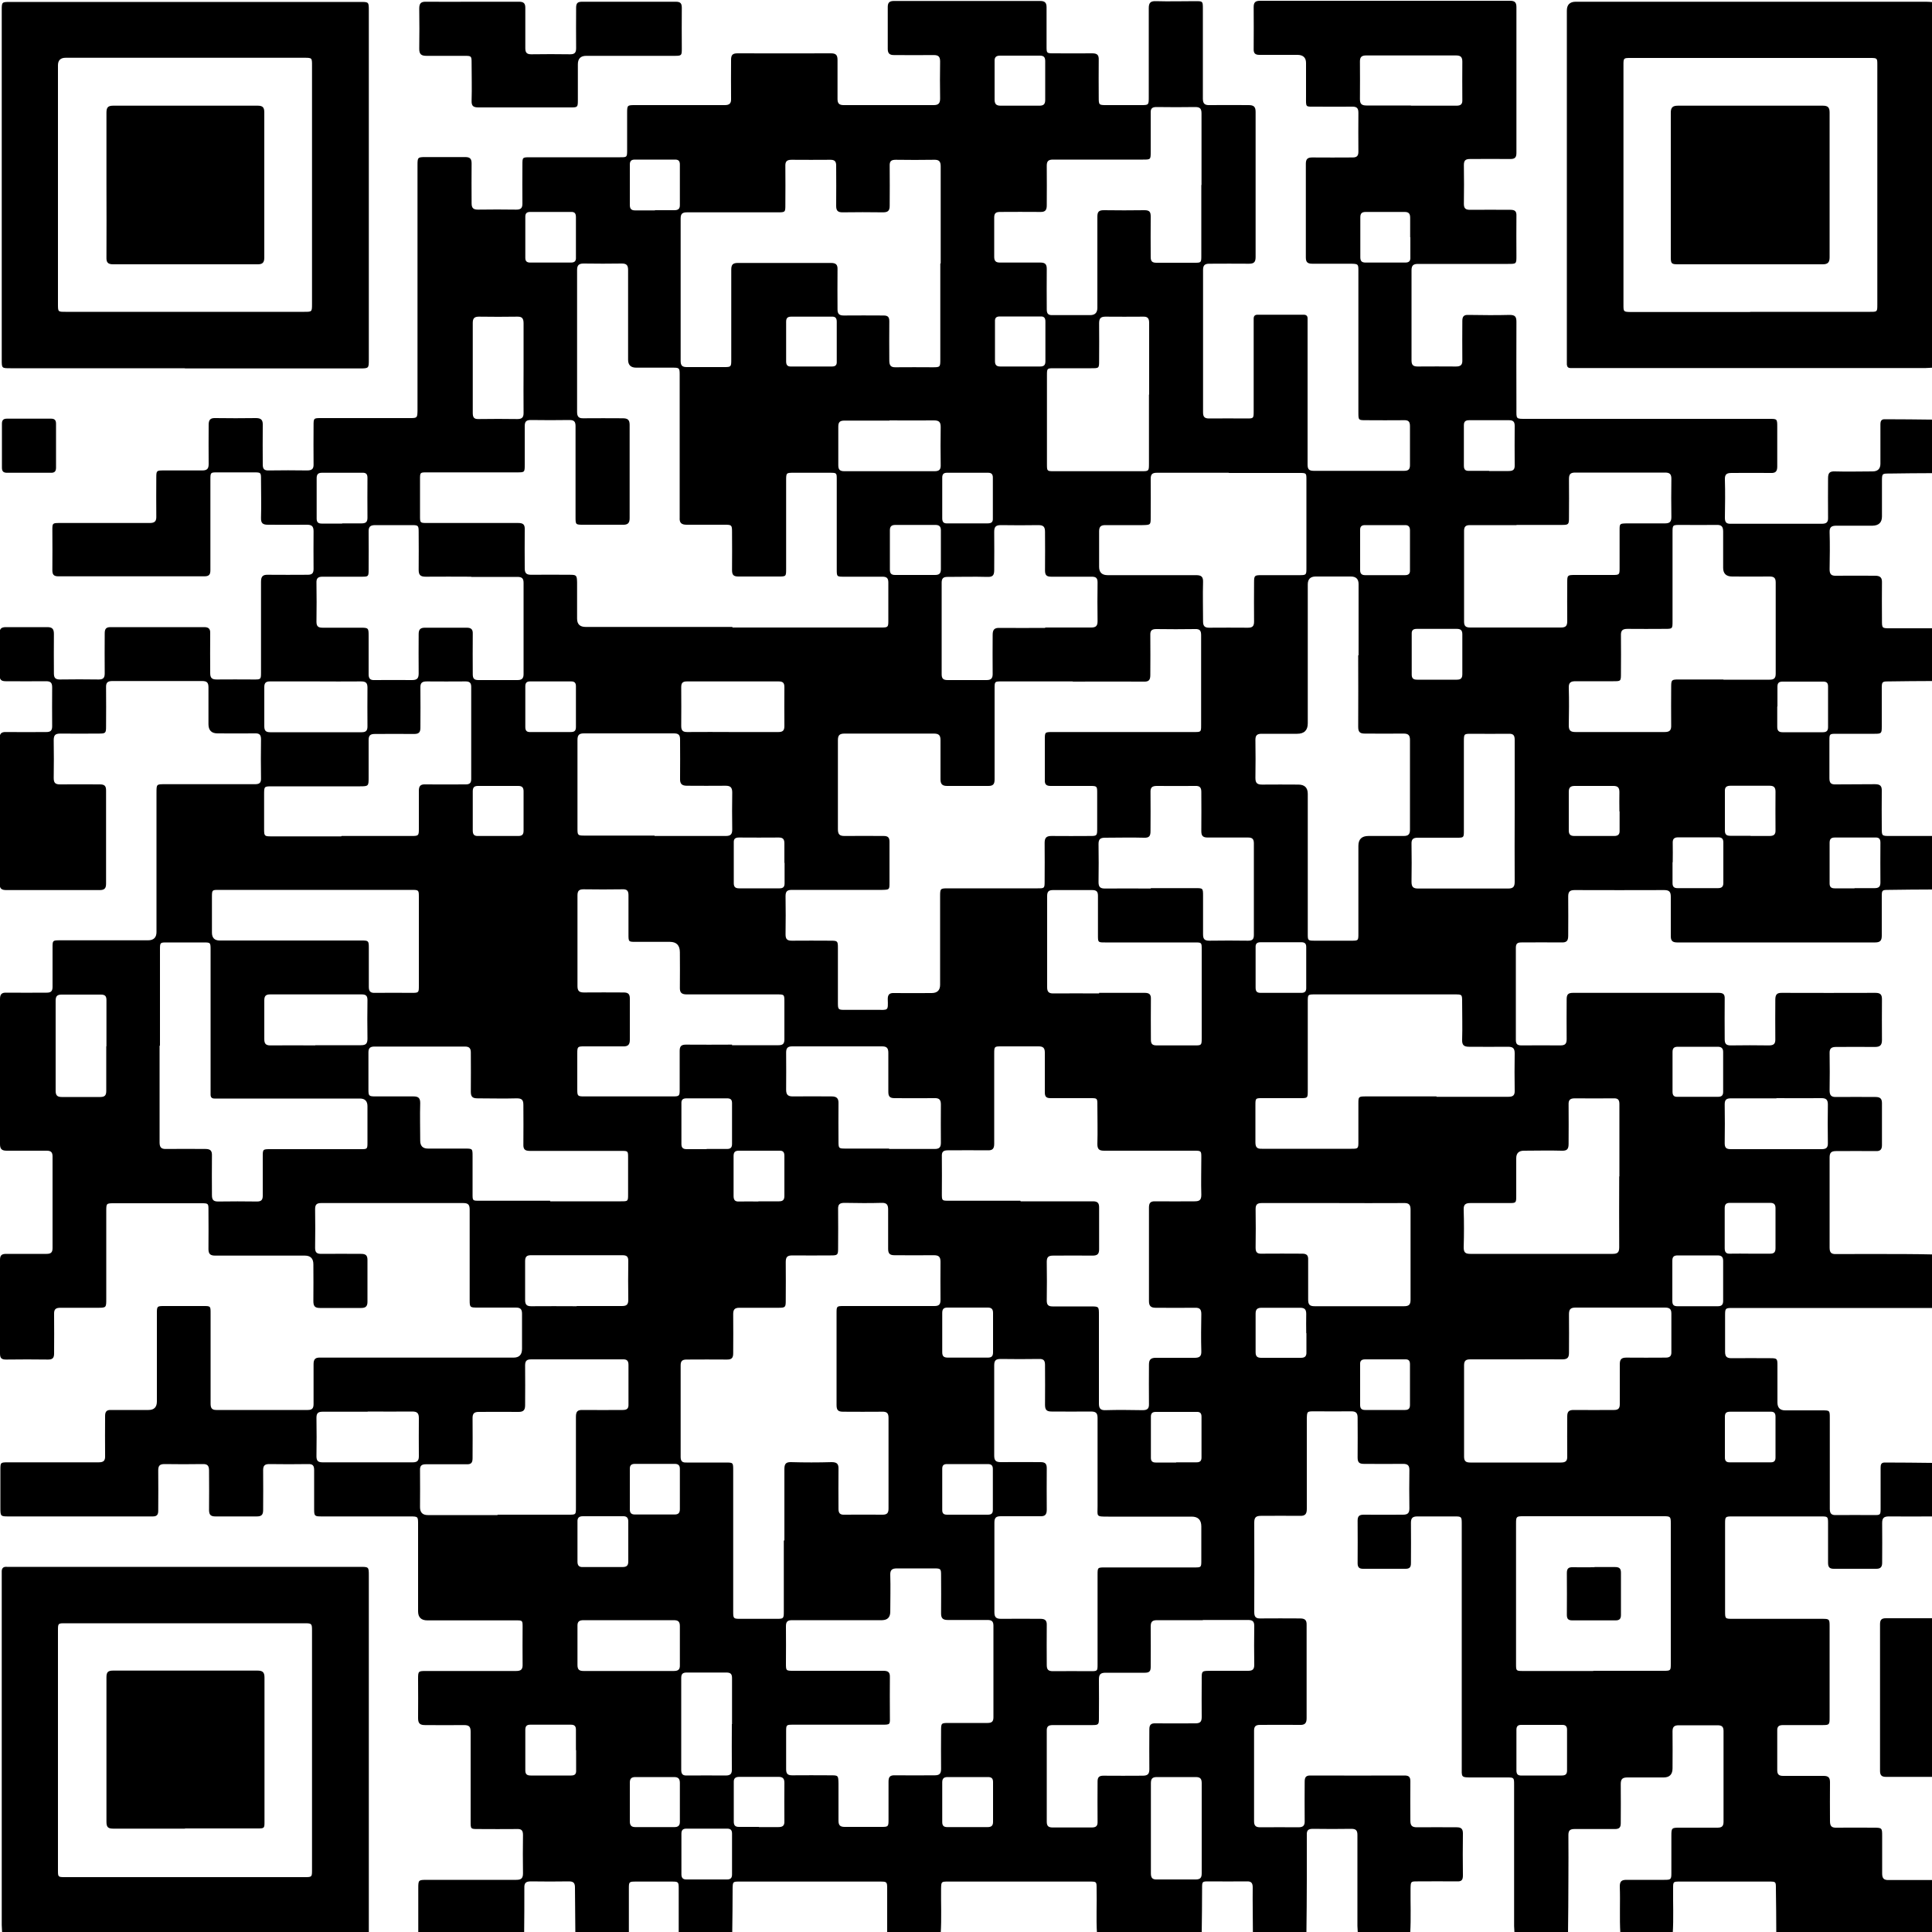 <?xml version="1.0" encoding="UTF-8"?>
<svg id="Layer_1" data-name="Layer 1" xmlns="http://www.w3.org/2000/svg" version="1.1" viewBox="0 0 100 100">
  <defs>
    <style>
      .cls-1 {
        fill: none;
      }

      .cls-1, .cls-2 {
        stroke-width: 0px;
      }

      .cls-2 {
        fill: #000;
      }
    </style>
  </defs>
  <g>
    <path class="cls-2" d="M100.05,32.48v2.77c-.77,0-1.53.01-2.3.02-.33,0-.35.02-.35.36,0,.66,0,1.32,0,1.98,0,.35-.02.37-.37.37-.66,0-1.32,0-1.98,0-.35,0-.36.01-.36.34,0,.65,0,1.3,0,1.95,0,.25.07.34.33.33.68-.01,1.35,0,2.03-.01.28,0,.36.1.35.36-.01.63,0,1.26,0,1.9,0,.41,0,.42.4.42.75,0,1.5,0,2.25,0v2.77c-.76,0-1.52.01-2.28.02-.36,0-.37.01-.37.36,0,.67,0,1.34,0,2.01,0,.25-.08.35-.34.35-3.42,0-6.83,0-10.25,0-.26,0-.33-.1-.33-.33,0-.68,0-1.36,0-2.03,0-.25-.07-.35-.34-.35-1.55.01-3.09,0-4.64,0-.25,0-.33.09-.33.33.01.68,0,1.36,0,2.03,0,.28-.09.36-.36.35-.69-.01-1.37,0-2.06,0-.21,0-.29.06-.29.28,0,1.59,0,3.18,0,4.77,0,.22.09.28.29.28.67,0,1.34-.01,2.01,0,.25,0,.33-.08.33-.33-.01-.69,0-1.37,0-2.06,0-.25.08-.33.33-.33,2.51,0,5.03,0,7.54,0,.24,0,.32.08.31.31-.01.7,0,1.39,0,2.09,0,.23.07.32.31.32.66-.01,1.32-.01,1.98,0,.27,0,.34-.1.33-.35-.01-.67,0-1.34,0-2.01,0-.26.07-.37.35-.36,1.61.01,3.22,0,4.83,0,.25,0,.34.08.34.33,0,.7-.01,1.41,0,2.11,0,.28-.11.36-.37.36-.67-.01-1.34,0-2.01,0-.24,0-.34.08-.33.33.01.64.01,1.28,0,1.92,0,.26.09.35.35.34.68-.01,1.36,0,2.03,0,.23,0,.33.08.33.32,0,.72,0,1.45,0,2.17,0,.23-.09.32-.32.31-.69-.01-1.37,0-2.06,0-.25,0-.33.09-.33.33,0,1.55,0,3.11,0,4.66,0,.26.08.35.34.34,1.19-.01,2.39,0,3.58,0,.48,0,.96.01,1.44.02v2.77c-.15,0-.31,0-.46,0-3.31,0-6.63,0-9.94,0-.35,0-.37.02-.37.37,0,.63,0,1.26,0,1.9,0,.25.09.33.33.33.67-.01,1.34,0,2.01,0,.35,0,.37.02.37.37,0,.64,0,1.28,0,1.92q0,.41.4.41c.63,0,1.26,0,1.9,0,.41,0,.41,0,.41.4,0,1.56,0,3.13,0,4.69,0,.25.08.34.33.33.65-.01,1.3,0,1.95,0,.34,0,.35,0,.35-.36,0-.7,0-1.39,0-2.09,0-.15.02-.27.21-.27.84,0,1.68.01,2.52.02v2.77c-.77,0-1.54.01-2.3,0-.26,0-.35.08-.35.34.01.69,0,1.37,0,2.06,0,.21-.08.31-.3.31-.73,0-1.46,0-2.2,0-.22,0-.3-.08-.3-.31,0-.68,0-1.36,0-2.03,0-.36-.01-.37-.36-.37-1.54,0-3.07,0-4.61,0-.35,0-.36.02-.36.37,0,1.51,0,3.02,0,4.53,0,.4,0,.4.41.4,1.54,0,3.09,0,4.63,0,.35,0,.37.02.37.37,0,1.58,0,3.16,0,4.74,0,.37-.01.39-.38.39-.68,0-1.36,0-2.03,0-.22,0-.31.07-.3.3,0,.68,0,1.36,0,2.03,0,.23.09.3.31.3.7,0,1.39,0,2.09,0,.25,0,.33.09.33.33-.01.67,0,1.34,0,2.01,0,.27.09.35.35.34.64-.01,1.28,0,1.92,0,.42,0,.43.02.43.42,0,.65,0,1.3,0,1.95,0,.26.09.35.35.34.77,0,1.54,0,2.3,0,0,.86,0,1.72,0,2.58,0,.16-.03.19-.19.19-2.65,0-5.3,0-7.94,0,0-.78-.01-1.55-.02-2.33,0-.36,0-.36-.36-.36-1.53,0-3.07,0-4.6,0-.36,0-.36,0-.36.36-.01.78.03,1.55-.02,2.33h-2.71c-.05-.81,0-1.63-.03-2.44,0-.27.1-.34.35-.34.65,0,1.3,0,1.95,0,.35,0,.37-.02.37-.36,0-.64,0-1.28,0-1.92,0-.41.02-.42.43-.42.65,0,1.3,0,1.95,0,.23,0,.32-.07.32-.31,0-1.56,0-3.13,0-4.69,0-.23-.09-.3-.31-.3-.67,0-1.34,0-2.01,0-.23,0-.32.08-.32.31.01.64,0,1.28,0,1.92q0,.47-.46.47c-.62,0-1.25,0-1.87,0-.26,0-.35.08-.35.34.01.68,0,1.35,0,2.03,0,.22-.08.3-.3.3-.7,0-1.39,0-2.09,0-.23,0-.32.07-.32.31.01.78,0,1.55,0,2.33,0,.92-.01,1.84-.02,2.76h-2.77c0-.13-.02-.25-.02-.38,0-2.44,0-4.88,0-7.32,0-.36-.01-.37-.36-.37-.59,0-1.17,0-1.76,0-.66,0-.59.01-.59-.59,0-4.18,0-8.35,0-12.53,0-.37-.01-.39-.35-.39-.65,0-1.3,0-1.95,0-.25,0-.33.09-.33.33.01.7,0,1.39,0,2.09,0,.21-.07.29-.28.29-.73,0-1.46,0-2.2,0-.21,0-.28-.09-.28-.29,0-.73.01-1.46,0-2.2,0-.24.09-.31.32-.31.68.01,1.36,0,2.03,0,.25,0,.33-.09.33-.33-.01-.66-.01-1.32,0-1.98,0-.23-.08-.32-.32-.32-.68.01-1.36,0-2.03,0-.25,0-.33-.08-.33-.33.01-.69,0-1.37,0-2.06,0-.25-.09-.33-.33-.33-.63.01-1.27,0-1.9,0-.39,0-.39,0-.4.39,0,1.55,0,3.11,0,4.66,0,.27-.09.37-.36.36-.67-.01-1.34,0-2.01,0-.25,0-.35.07-.35.34.01,1.55,0,3.09,0,4.64,0,.25.08.34.33.33.68-.01,1.36,0,2.03,0,.25,0,.36.07.35.34,0,1.61,0,3.22,0,4.83,0,.26-.1.35-.35.34-.69-.01-1.37,0-2.06,0-.22,0-.31.07-.31.3,0,1.56,0,3.13,0,4.69,0,.24.1.31.32.31.66,0,1.32-.01,1.98,0,.25,0,.33-.1.32-.34-.01-.67,0-1.34,0-2.01,0-.24.06-.34.32-.33,1.62.01,3.24,0,4.85,0,.22,0,.3.07.3.3-.01.68,0,1.36,0,2.03,0,.26.08.35.34.35.69-.01,1.37,0,2.06,0,.23,0,.32.08.32.32-.01.72-.01,1.45,0,2.17,0,.24-.07.32-.31.31-.68-.01-1.36,0-2.03,0-.36,0-.36,0-.37.36-.01.78.03,1.55-.02,2.33h-2.71c0-.13-.02-.25-.02-.38,0-1.57,0-3.14,0-4.71,0-.23-.07-.32-.31-.32-.67.01-1.34.01-2,0-.24,0-.32.08-.31.32,0,.78,0,1.55,0,2.33,0,.92-.01,1.84-.02,2.76h-2.77c0-.79-.02-1.59-.01-2.38,0-.23-.08-.32-.31-.31-.65.01-1.3,0-1.95,0-.36,0-.36,0-.36.37,0,.78-.01,1.55-.02,2.33h-5.42c-.05-.78,0-1.55-.02-2.33,0-.36,0-.36-.37-.36-2.44,0-4.87,0-7.31,0-.36,0-.36,0-.37.36-.01.78.03,1.55-.02,2.33h-2.77c0-.78,0-1.55,0-2.33,0-.35-.02-.36-.37-.36-2.42,0-4.84,0-7.26,0-.36,0-.36,0-.37.36,0,.78-.01,1.55-.02,2.33h-2.77c0-.78,0-1.55,0-2.33,0-.35-.02-.36-.37-.36-.61,0-1.23,0-1.84,0-.36,0-.37.01-.37.36,0,.78,0,1.55,0,2.33h-2.77c0-.79-.02-1.59-.02-2.38,0-.23-.07-.32-.31-.32-.66.01-1.32.01-1.97,0-.26,0-.35.08-.34.34,0,.78,0,1.57-.01,2.35h-5.48c0-.77,0-1.55,0-2.32,0-.44,0-.45.46-.45,1.54,0,3.07,0,4.61,0,.26,0,.35-.08.35-.34-.01-.66-.01-1.32,0-1.98,0-.24-.08-.32-.31-.31-.67.01-1.34,0-2.01,0-.39,0-.39,0-.39-.39,0-1.55,0-3.09,0-4.64,0-.26-.07-.35-.34-.35-.67.01-1.34,0-2.01,0-.27,0-.37-.08-.37-.36.01-.68,0-1.36,0-2.03,0-.4.01-.41.41-.41,1.55,0,3.11,0,4.66,0,.26,0,.35-.08.34-.35-.01-.64,0-1.28,0-1.92,0-.35,0-.35-.35-.35-1.53,0-3.05,0-4.58,0q-.48,0-.48-.47c0-1.5,0-3,0-4.5,0-.4,0-.41-.41-.41-1.53,0-3.05,0-4.58,0-.37,0-.39-.02-.39-.38,0-.67,0-1.34,0-2.01,0-.23-.06-.33-.31-.32-.67.01-1.34.01-2.01,0-.24,0-.32.08-.32.32.01.69,0,1.37,0,2.06,0,.25-.09.33-.33.33-.71,0-1.43,0-2.14,0-.25,0-.33-.09-.33-.34.01-.68,0-1.36,0-2.03,0-.27-.09-.35-.35-.34-.65.01-1.3.01-1.95,0-.25,0-.33.08-.33.33.01.7,0,1.39,0,2.09,0,.21-.08.29-.28.29-.41,0-.81,0-1.22,0-2.07,0-4.14,0-6.21,0-.46,0-.46,0-.46-.47,0-.64,0-1.28,0-1.93,0-.39,0-.4.39-.4,1.56,0,3.13,0,4.69,0,.26,0,.35-.08.34-.34-.01-.69,0-1.37,0-2.06,0-.24.09-.32.32-.31.64,0,1.28,0,1.93,0q.43,0,.43-.44c0-1.52,0-3.04,0-4.56,0-.37.01-.38.38-.38.68,0,1.36,0,2.03,0,.37,0,.37,0,.37.38,0,1.55,0,3.11,0,4.66,0,.21.04.34.29.34,1.58,0,3.16,0,4.74,0,.23,0,.3-.09.3-.31,0-.69,0-1.37,0-2.06,0-.27.1-.35.35-.34.84,0,1.68,0,2.52,0,2.49,0,4.99,0,7.48,0q.44,0,.44-.45c0-.61,0-1.21,0-1.82,0-.23-.08-.32-.31-.32-.67,0-1.34,0-2.01,0-.38,0-.39-.02-.39-.4,0-1.55,0-3.11,0-4.66,0-.25-.06-.35-.33-.35-2.45,0-4.9,0-7.35,0-.23,0-.32.07-.32.31.01.67.01,1.34,0,2.01,0,.24.09.31.32.31.69-.01,1.37,0,2.06,0,.23,0,.33.07.33.31,0,.72,0,1.45,0,2.17,0,.23-.09.32-.32.32-.71,0-1.43,0-2.14,0-.27,0-.34-.1-.34-.36.01-.63,0-1.27,0-1.9q0-.45-.44-.45c-1.55,0-3.09,0-4.64,0-.26,0-.35-.09-.35-.34.01-.67,0-1.34,0-2.01,0-.35,0-.36-.37-.36-1.5,0-3,0-4.5,0-.42,0-.42,0-.42.42,0,1.51,0,3.02,0,4.53,0,.46,0,.46-.47.46-.63,0-1.27,0-1.9,0-.24,0-.34.07-.33.33.01.68,0,1.36,0,2.03,0,.23-.07.32-.31.32-.72-.01-1.45-.01-2.17,0-.23,0-.32-.06-.32-.31,0-1.62,0-3.24,0-4.85,0-.24.09-.31.32-.31.7,0,1.39,0,2.09,0,.22,0,.31-.07.31-.3,0-1.58,0-3.16,0-4.74,0-.23-.09-.3-.31-.3-.69,0-1.37,0-2.06,0-.25,0-.35-.08-.35-.34,0-2.5,0-5.01,0-7.51,0-.24.08-.34.33-.33.7.01,1.39,0,2.09,0,.22,0,.3-.08.3-.3,0-.68,0-1.36,0-2.03,0-.37,0-.38.38-.38,1.52,0,3.04,0,4.56,0q.44,0,.44-.43c0-2.4,0-4.81,0-7.21,0-.44,0-.44.43-.44,1.55,0,3.11,0,4.66,0,.23,0,.33-.06.32-.31-.01-.67-.01-1.34,0-2.01,0-.24-.08-.32-.32-.31-.64.01-1.28,0-1.93,0q-.47,0-.47-.48c0-.63,0-1.27,0-1.9,0-.25-.08-.33-.33-.33-1.55,0-3.09,0-4.64,0-.25,0-.34.08-.33.33.01.67,0,1.34,0,2.01,0,.36-.02.38-.39.38-.66,0-1.32.01-1.98,0-.27,0-.34.09-.34.35.01.65.01,1.3,0,1.95,0,.25.08.33.33.33.69-.01,1.37,0,2.06,0,.24,0,.32.08.32.31,0,1.61,0,3.22,0,4.83,0,.24-.08.33-.33.33-1.61,0-3.22,0-4.83,0-.25,0-.35-.07-.35-.34,0-2.5,0-5.01,0-7.51,0-.24.08-.34.33-.33.7.01,1.39,0,2.09,0,.22,0,.3-.08.3-.3,0-.67-.01-1.34,0-2.01,0-.23-.07-.32-.31-.32-.7.01-1.39,0-2.09,0-.24,0-.32-.08-.32-.32,0-.72.01-1.45,0-2.17,0-.24.1-.31.33-.31.71,0,1.43,0,2.14,0,.27,0,.34.11.34.36-.01.68,0,1.36,0,2.03,0,.23.07.32.31.32.67-.01,1.34-.01,2.01,0,.24,0,.31-.09.31-.32-.01-.69,0-1.37,0-2.06,0-.23.06-.33.3-.33,1.62,0,3.24,0,4.85,0,.23,0,.32.09.31.32-.01.69,0,1.37,0,2.06,0,.25.09.33.33.33.64-.01,1.28,0,1.93,0,.36,0,.37,0,.37-.37,0-1.56,0-3.13,0-4.69,0-.27.09-.37.36-.36.69.01,1.37,0,2.06,0,.22,0,.3-.08.3-.3,0-.65-.01-1.3,0-1.95,0-.27-.1-.34-.35-.34-.67.01-1.34,0-2.01,0-.26,0-.37-.07-.36-.36.02-.66,0-1.32,0-1.98,0-.36,0-.37-.36-.37-.63,0-1.27,0-1.9,0-.35,0-.36,0-.36.37,0,1.56,0,3.13,0,4.69,0,.23-.07.32-.31.32-2.52,0-5.04,0-7.56,0-.24,0-.31-.09-.31-.32.01-.69,0-1.37,0-2.06,0-.37,0-.38.38-.38,1.55,0,3.11,0,4.66,0,.26,0,.35-.09.34-.35-.01-.67,0-1.34,0-2.01,0-.35.02-.36.37-.36.67,0,1.34,0,2.01,0,.25,0,.33-.09.33-.33-.01-.68,0-1.36,0-2.03,0-.25.08-.36.34-.35.7.01,1.41.01,2.11,0,.28,0,.36.11.35.37-.01.68,0,1.36,0,2.03,0,.24.08.32.32.31.66-.01,1.32-.01,1.98,0,.27,0,.34-.1.33-.35-.01-.65,0-1.3,0-1.95,0-.41,0-.41.4-.41,1.54,0,3.07,0,4.61,0,.35,0,.36-.02.37-.37,0-.73,0-1.46,0-2.2,0-3.51,0-7.01,0-10.52,0-.4.01-.42.41-.42.69,0,1.37,0,2.06,0,.24,0,.33.08.33.33-.01.69,0,1.37,0,2.06,0,.25.09.33.33.33.66-.01,1.32-.01,1.98,0,.24,0,.32-.08.32-.31-.01-.67,0-1.34,0-2.01,0-.39,0-.39.4-.39,1.55,0,3.11,0,4.66,0,.35,0,.36,0,.36-.37,0-.63,0-1.27,0-1.9,0-.43,0-.43.44-.43,1.54,0,3.07,0,4.61,0,.24,0,.34-.08.33-.33-.01-.67,0-1.34,0-2.01,0-.26.08-.34.34-.34,1.61,0,3.22.01,4.83,0,.27,0,.34.1.34.35,0,.67,0,1.34,0,2.01,0,.23.08.32.32.32,1.55,0,3.11,0,4.66,0,.25,0,.33-.1.33-.34-.01-.64-.01-1.28,0-1.92,0-.25-.09-.33-.33-.33-.69.01-1.37,0-2.06,0-.23,0-.32-.09-.32-.32,0-.72,0-1.45,0-2.17,0-.24.1-.31.33-.31,2.52,0,5.04,0,7.56,0,.25,0,.33.1.33.33,0,.67,0,1.34,0,2.01,0,.37,0,.37.38.37.66,0,1.32.01,1.98,0,.27,0,.35.09.34.35-.01.64,0,1.28,0,1.93,0,.39.01.4.39.4.6,0,1.19,0,1.79,0,.4,0,.41,0,.41-.41,0-1.54,0-3.07,0-4.61,0-.26.08-.37.36-.36.69.02,1.37,0,2.06,0,.37,0,.38,0,.38.38,0,1.55,0,3.11,0,4.66,0,.26.09.35.35.34.67-.01,1.34,0,2.01,0,.26,0,.37.07.37.35,0,2.5,0,5.01,0,7.51,0,.26-.08.35-.34.35-.69-.01-1.37,0-2.06,0-.23,0-.32.08-.32.32,0,2.46,0,4.92,0,7.37,0,.23.07.32.31.32.65-.01,1.3,0,1.95,0,.35,0,.36,0,.36-.37,0-1.51,0-3.02,0-4.53,0-.09,0-.18,0-.27,0-.13.06-.2.2-.2.8,0,1.59,0,2.39,0,.13,0,.2.06.2.19,0,.1,0,.2,0,.3,0,2.41,0,4.83,0,7.24,0,.22.03.35.31.35,1.56,0,3.13,0,4.69,0,.23,0,.3-.09.3-.3,0-.67,0-1.34,0-2.01,0-.24-.08-.32-.32-.31-.65.01-1.3,0-1.95,0-.4,0-.4,0-.4-.41,0-2.44,0-4.88,0-7.32,0-.35-.01-.36-.37-.37-.67,0-1.34,0-2.01,0-.23,0-.34-.06-.34-.32,0-1.62,0-3.24,0-4.85,0-.25.09-.33.33-.33.7.01,1.39,0,2.09,0,.22,0,.3-.08.3-.3,0-.67-.01-1.34,0-2.01,0-.23-.07-.32-.31-.32-.62.01-1.25,0-1.87,0-.58,0-.53.06-.53-.52,0-.58,0-1.16,0-1.74q0-.41-.43-.42c-.66,0-1.32,0-1.98,0-.22,0-.31-.08-.3-.31,0-.72.01-1.45,0-2.17,0-.25.1-.32.34-.32,4.31,0,8.62,0,12.93,0,.24,0,.33.08.33.33,0,2.51,0,5.03,0,7.54,0,.23-.07.32-.31.32-.7-.01-1.39,0-2.09,0-.23,0-.32.07-.32.31.01.67.01,1.34,0,2.01,0,.24.09.31.32.31.7-.01,1.39,0,2.09,0,.24,0,.32.08.31.32-.01.69,0,1.37,0,2.06,0,.42,0,.42-.43.42-1.55,0-3.11,0-4.66,0-.24,0-.34.07-.34.33,0,1.55,0,3.11,0,4.66,0,.24.08.32.32.32.66,0,1.32-.01,1.98,0,.24,0,.34-.08.33-.33-.01-.68,0-1.36,0-2.03,0-.23.08-.32.31-.31.71.01,1.43.02,2.14,0,.28,0,.35.09.35.36-.01,1.49,0,2.98,0,4.47,0,.58-.05.55.54.55,4.18,0,8.37,0,12.55,0,.4,0,.41,0,.41.41,0,.69,0,1.37,0,2.06,0,.25-.09.34-.33.33-.68-.01-1.36,0-2.03,0-.25,0-.36.06-.35.34.02.66.01,1.32,0,1.98,0,.24.08.32.32.31,1.56,0,3.13,0,4.69,0,.24,0,.34-.07.33-.32-.01-.68,0-1.36,0-2.03,0-.27.07-.37.35-.36.65.02,1.3,0,1.95,0q.41,0,.41-.4c0-.68,0-1.36,0-2.03,0-.17.04-.28.24-.27.83,0,1.66.01,2.49.02v2.77c-.75,0-1.5.01-2.25.02-.4,0-.4,0-.4.41,0,.6,0,1.21,0,1.81q0,.47-.49.48c-.62,0-1.25,0-1.87,0-.25,0-.36.07-.35.34.02.64.01,1.28,0,1.92,0,.24.08.34.33.33.68-.01,1.35,0,2.03,0,.25,0,.36.09.35.35-.01.65,0,1.3,0,1.95,0,.42,0,.42.43.42.74,0,1.48,0,2.22,0ZM37.92,32.48c2.57,0,5.13,0,7.7,0,.34,0,.36-.02.36-.35,0-.66,0-1.32,0-1.98,0-.22-.08-.3-.3-.3-.66,0-1.32,0-1.98,0-.39,0-.39,0-.39-.39,0-1.55,0-3.09,0-4.64,0-.34,0-.35-.35-.35-.62,0-1.25,0-1.87,0-.39,0-.4,0-.4.39,0,1.53,0,3.05,0,4.58,0,.4,0,.4-.41.4-.69,0-1.37,0-2.06,0-.25,0-.33-.08-.33-.33.01-.66,0-1.32,0-1.98,0-.35-.02-.37-.37-.37-.66,0-1.32,0-1.98,0-.27,0-.38-.1-.36-.37,0-.1,0-.2,0-.3,0-2.37,0-4.74,0-7.1,0-.34-.02-.36-.35-.36-.63,0-1.27,0-1.9,0q-.42,0-.42-.41c0-1.55,0-3.09,0-4.64,0-.24-.07-.34-.32-.34-.66.01-1.32.01-1.98,0-.24,0-.34.08-.34.33,0,2.45,0,4.9,0,7.35,0,.24.08.34.33.33.68-.01,1.36,0,2.03,0,.25,0,.36.07.36.34,0,1.61,0,3.22,0,4.83,0,.26-.1.35-.36.34-.68,0-1.36,0-2.03,0-.41,0-.41,0-.41-.41,0-1.56,0-3.13,0-4.69,0-.23-.07-.32-.31-.32-.67.01-1.34.01-2.01,0-.24,0-.31.09-.31.32,0,.66,0,1.32,0,1.98,0,.41,0,.41-.41.41-1.55,0-3.11,0-4.66,0-.34,0-.35,0-.35.35,0,.63,0,1.27,0,1.9,0,.36,0,.37.36.37,1.57,0,3.14,0,4.72,0,.26,0,.35.08.34.34-.01.67,0,1.34,0,2.01,0,.25.09.33.33.33.66-.01,1.32,0,1.98,0,.37,0,.39.02.4.4,0,.62,0,1.25,0,1.87q0,.43.44.43c2.53,0,5.06,0,7.59,0ZM55.54,35.27c-1.23,0-2.46,0-3.69,0-.37,0-.37,0-.37.38,0,1.56,0,3.13,0,4.69,0,.24-.07.34-.32.34-.71,0-1.43,0-2.14,0-.24,0-.34-.09-.34-.34,0-.68,0-1.36,0-2.03,0-.26-.09-.34-.35-.34-1.54,0-3.07,0-4.61,0-.26,0-.35.08-.35.34,0,1.54,0,3.07,0,4.61,0,.26.08.35.34.35.68-.01,1.36,0,2.03,0,.22,0,.3.08.3.3,0,.7,0,1.41,0,2.11,0,.37,0,.37-.38.38-1.55,0-3.11,0-4.66,0-.24,0-.34.06-.34.32.01.66.01,1.32,0,1.98,0,.25.08.33.33.33.67-.01,1.34,0,2.01,0,.35,0,.37.02.37.37,0,.95,0,1.9,0,2.85,0,.34.02.36.35.36.55,0,1.1,0,1.65,0,.61,0,.6.07.58-.56,0-.23.09-.32.32-.31.65.01,1.3,0,1.95,0q.44,0,.44-.43c0-1.53,0-3.05,0-4.58,0-.4.01-.41.41-.41,1.55,0,3.09,0,4.64,0,.35,0,.36,0,.36-.37,0-.66.01-1.32,0-1.98,0-.28.1-.36.36-.36.67.01,1.34,0,2.01,0,.33,0,.35-.02.35-.36,0-.62,0-1.25,0-1.87,0-.34-.01-.36-.35-.36-.69,0-1.37,0-2.06,0-.22,0-.31-.08-.3-.3,0-.7,0-1.39,0-2.09,0-.4,0-.4.41-.4,2.44,0,4.88,0,7.32,0,.35,0,.36,0,.36-.35,0-1.55,0-3.11,0-4.66,0-.23-.06-.33-.31-.32-.67.01-1.34.01-2.01,0-.24,0-.32.08-.31.32.01.69,0,1.37,0,2.06,0,.26-.08.35-.34.34-1.23-.01-2.46,0-3.69,0ZM40.6,79.73c0-1.23,0-2.46,0-3.69,0-.26.07-.37.35-.36.7.02,1.39.02,2.09,0,.27,0,.37.08.36.36-.01.69,0,1.37,0,2.06,0,.22.08.31.3.3.66,0,1.32-.01,1.98,0,.24,0,.31-.09.31-.32,0-1.56,0-3.13,0-4.69,0-.25-.09-.33-.34-.32-.67.01-1.34,0-2.01,0-.27,0-.34-.09-.34-.35,0-1.58,0-3.16,0-4.74,0-.37,0-.38.37-.38,1.56,0,3.13,0,4.69,0,.23,0,.32-.07.32-.31,0-.66-.01-1.32,0-1.98,0-.27-.1-.34-.35-.34-.68.01-1.36,0-2.03,0-.25,0-.33-.09-.33-.33,0-.68,0-1.36,0-2.03,0-.25-.07-.36-.34-.35-.64.02-1.28.01-1.92,0-.25,0-.34.08-.33.33.01.67,0,1.34,0,2.01,0,.36-.02.38-.39.38-.66,0-1.32.01-1.98,0-.27,0-.34.09-.34.35.01.66,0,1.32,0,1.98,0,.36-.02.38-.39.38-.67,0-1.34,0-2.01,0-.23,0-.32.08-.32.32.01.68,0,1.36,0,2.03,0,.24-.07.33-.32.33-.7-.01-1.39,0-2.09,0-.22,0-.31.07-.31.3,0,1.58,0,3.16,0,4.74,0,.23.09.3.31.29.67,0,1.34,0,2.01,0,.4,0,.4,0,.4.41,0,2.44,0,4.88,0,7.32,0,.34.02.36.35.36.64,0,1.28,0,1.92,0,.33,0,.35-.02.35-.36,0-1.23,0-2.46,0-3.69ZM52.83,62.18c1.25,0,2.49,0,3.74,0,.23,0,.32.08.32.31,0,.72,0,1.45,0,2.17,0,.25-.09.33-.34.33-.68-.01-1.36,0-2.03,0-.24,0-.34.06-.34.32.01.67.01,1.34,0,2.01,0,.22.08.3.3.3.65,0,1.3,0,1.95,0,.45,0,.45,0,.45.44,0,1.53,0,3.05,0,4.58,0,.25.07.36.34.35.64-.02,1.28-.01,1.92,0,.25,0,.34-.08.33-.33-.01-.68,0-1.36,0-2.03,0-.26.1-.35.35-.35.67,0,1.34,0,2.01,0,.25,0,.36-.07.35-.34-.02-.64-.01-1.28,0-1.92,0-.25-.08-.34-.33-.33-.68.01-1.36,0-2.03,0-.26,0-.35-.1-.35-.35,0-1.61,0-3.22,0-4.83,0-.24.07-.34.33-.33.68.01,1.36,0,2.03,0,.26,0,.35-.07.35-.34-.02-.64,0-1.28,0-1.92,0-.35,0-.36-.37-.36-1.55,0-3.11,0-4.66,0-.25,0-.35-.07-.35-.34.02-.67,0-1.34,0-2.01,0-.37,0-.37-.36-.37-.69,0-1.37,0-2.06,0-.23,0-.3-.08-.3-.3,0-.69,0-1.37,0-2.06,0-.24-.09-.32-.32-.32-.64,0-1.28,0-1.92,0-.37,0-.38,0-.38.38,0,1.55,0,3.11,0,4.66,0,.26-.09.35-.34.34-.69-.01-1.37,0-2.06,0-.24,0-.32.08-.31.31.01.64,0,1.28,0,1.92,0,.38,0,.38.37.38,1.23,0,2.46,0,3.69,0ZM48.69,13.62c0-1.67,0-3.34,0-5.01,0-.26-.09-.35-.35-.34-.66.01-1.32.01-1.98,0-.24,0-.32.08-.31.32.01.69,0,1.37,0,2.06,0,.26-.09.34-.35.34-.7-.01-1.39-.01-2.09,0-.24,0-.33-.08-.33-.33.01-.7,0-1.39,0-2.09,0-.22-.08-.3-.3-.3-.67,0-1.34.01-2.01,0-.26,0-.33.1-.32.34.01.66,0,1.32,0,1.98,0,.39,0,.4-.39.4-1.56,0-3.13,0-4.69,0-.24,0-.34.06-.34.32,0,2.46,0,4.92,0,7.37,0,.24.08.32.32.32.64,0,1.28,0,1.92,0,.37,0,.38-.01.38-.38,0-1.55,0-3.11,0-4.66,0-.25.07-.35.34-.35,1.61,0,3.22,0,4.82,0,.26,0,.35.09.34.34-.01.69,0,1.37,0,2.06,0,.23.08.32.32.32.69-.01,1.37,0,2.06,0,.22,0,.3.07.3.3-.01.68,0,1.36,0,2.03,0,.26.08.36.34.35.63-.01,1.26,0,1.9,0,.39,0,.4-.01.4-.4,0-1.65,0-3.31,0-4.96ZM56.81,75.76c0-.79,0-1.57,0-2.36,0-.27-.09-.34-.35-.34-.68.01-1.36,0-2.03,0-.26,0-.34-.09-.34-.35.01-.69,0-1.37,0-2.06,0-.24-.08-.32-.32-.31-.66.01-1.32.01-1.98,0-.25,0-.33.08-.33.33,0,1.55,0,3.11,0,4.66,0,.26.07.35.34.35.69-.01,1.37,0,2.06,0,.24,0,.32.08.32.32,0,.71-.01,1.43,0,2.14,0,.27-.1.35-.35.34-.68,0-1.36,0-2.03,0-.25,0-.33.08-.33.33,0,1.55,0,3.09,0,4.64,0,.27.1.34.35.34.68-.01,1.36,0,2.03,0,.24,0,.34.08.33.33-.01.69,0,1.37,0,2.06,0,.24.08.32.32.32.64-.01,1.28,0,1.93,0,.38,0,.38,0,.38-.37,0-1.54,0-3.07,0-4.61,0-.39,0-.39.39-.39,1.54,0,3.07,0,4.61,0,.37,0,.37,0,.37-.38,0-.58,0-1.16,0-1.74q0-.51-.5-.51c-1.44,0-2.87,0-4.31,0-.66,0-.56,0-.56-.55,0-.72,0-1.45,0-2.17ZM43.39,83.86c-.8,0-1.59,0-2.39,0-.23,0-.32.07-.32.31.01.64,0,1.28,0,1.92,0,.39,0,.39.4.39,1.55,0,3.09,0,4.64,0,.26,0,.35.08.34.34-.01.64,0,1.28,0,1.92,0,.56.07.53-.52.53-1.5,0-3,0-4.5,0-.34,0-.35.01-.35.35,0,.65,0,1.3,0,1.95,0,.23.07.32.31.32.66-.01,1.32,0,1.98,0,.41,0,.41,0,.42.43,0,.64,0,1.28,0,1.92,0,.23.08.32.32.32.64,0,1.28,0,1.92,0,.33,0,.35-.02.35-.36,0-.66,0-1.32,0-1.98,0-.24.07-.34.33-.33.69.01,1.37,0,2.06,0,.25,0,.33-.09.33-.33-.01-.65,0-1.3,0-1.95,0-.43,0-.43.42-.43.66,0,1.32,0,1.98,0,.21,0,.31-.06.31-.29,0-1.58,0-3.16,0-4.74,0-.22-.08-.3-.3-.3-.69,0-1.37,0-2.06,0-.26,0-.35-.09-.35-.34.01-.66,0-1.32,0-1.98,0-.33-.02-.35-.36-.35-.64,0-1.28,0-1.92,0-.25,0-.36.07-.35.34.02.63,0,1.27,0,1.9q0,.43-.42.44c-.75,0-1.5,0-2.25,0ZM70.32,33.92c0-1.23,0-2.46,0-3.69q0-.39-.4-.39c-.61,0-1.21,0-1.82,0q-.41,0-.41.41c0,2.4,0,4.79,0,7.19q0,.54-.55.54c-.61,0-1.23,0-1.84,0-.23,0-.32.08-.32.31.01.66.01,1.32,0,1.98,0,.27.1.34.35.34.62-.01,1.25,0,1.87,0q.49,0,.49.48c0,2.41,0,4.83,0,7.24,0,.35,0,.36.37.36.62,0,1.25,0,1.87,0,.38,0,.38,0,.38-.38,0-1.51,0-3.02,0-4.53q0-.51.52-.51c.61,0,1.21,0,1.82,0,.25,0,.33-.09.33-.33,0-1.55,0-3.09,0-4.64,0-.25-.09-.33-.33-.33-.67.01-1.34,0-2.01,0-.26,0-.34-.09-.34-.35.01-1.24,0-2.48,0-3.71ZM74.36,56.77c1.24,0,2.48,0,3.71,0,.25,0,.34-.08.33-.33-.01-.64-.01-1.28,0-1.92,0-.27-.1-.34-.35-.34-.67.01-1.34,0-2.01,0-.26,0-.37-.08-.36-.36.02-.65,0-1.3,0-1.95,0-.4,0-.4-.39-.4-2.4,0-4.81,0-7.21,0-.39,0-.39,0-.39.39,0,1.53,0,3.05,0,4.58,0,.4,0,.4-.41.4-.65,0-1.3,0-1.95,0-.34,0-.35,0-.35.36,0,.64,0,1.28,0,1.92,0,.26.08.35.34.34,1.54,0,3.09,0,4.63,0,.34,0,.36-.01.36-.35,0-.66,0-1.32,0-1.98,0-.36,0-.38.38-.38,1.22,0,2.44,0,3.66,0ZM62.19,9.57c0-1.23,0-2.46,0-3.69,0-.24-.06-.34-.32-.34-.67.01-1.34.01-2.01,0-.22,0-.31.07-.3.3,0,.67,0,1.34,0,2.01,0,.41,0,.41-.4.41-1.55,0-3.11,0-4.66,0-.23,0-.32.08-.32.31.01.69,0,1.37,0,2.06,0,.26-.09.35-.35.34-.69-.01-1.37,0-2.06,0-.22,0-.31.06-.31.29,0,.68,0,1.36,0,2.03,0,.22.08.3.3.3.7,0,1.39,0,2.09,0,.25,0,.33.09.33.33-.01.7,0,1.39,0,2.09,0,.22.07.31.3.3.65,0,1.3,0,1.95,0q.37,0,.37-.38c0-1.57,0-3.14,0-4.72,0-.25.08-.33.33-.33.7.01,1.41.01,2.11,0,.26,0,.32.09.32.33-.01.7,0,1.39,0,2.09,0,.23.08.3.3.3.65,0,1.3,0,1.95,0,.36,0,.37,0,.37-.36,0-1.22,0-2.44,0-3.66ZM8.26,54.12c0,1.67,0,3.34,0,5.01,0,.26.09.35.34.34.68-.01,1.36,0,2.03,0,.26,0,.35.09.34.35-.01.68,0,1.36,0,2.03,0,.24.06.34.32.34.67-.01,1.34-.01,2.01,0,.22,0,.3-.08.3-.3,0-.67,0-1.34,0-2.01,0-.4,0-.4.41-.4,1.55,0,3.11,0,4.66,0,.34,0,.35,0,.35-.35,0-.62,0-1.25,0-1.87q0-.4-.39-.4c-2.42,0-4.84,0-7.26,0-.09,0-.18,0-.27,0-.13,0-.2-.06-.2-.2,0-.1,0-.2,0-.3,0-2.39,0-4.79,0-7.18,0-.4,0-.4-.38-.4-.62,0-1.25,0-1.87,0-.36,0-.37,0-.37.36,0,1.66,0,3.33,0,4.99ZM89.2,35.18c.8,0,1.59,0,2.39,0,.23,0,.32-.07.32-.31,0-1.57,0-3.15,0-4.72,0-.24-.09-.31-.32-.31-.64.01-1.28,0-1.93,0q-.47,0-.47-.45c0-.62,0-1.25,0-1.87,0-.26-.08-.36-.34-.35-.62.01-1.25,0-1.87,0-.41,0-.41,0-.41.4,0,1.53,0,3.05,0,4.58,0,.4,0,.4-.41.4-.64,0-1.28.01-1.92,0-.27,0-.35.09-.34.35.01.65,0,1.3,0,1.95,0,.41,0,.41-.4.41-.65,0-1.3,0-1.95,0-.25,0-.36.07-.35.34.02.65.01,1.3,0,1.95,0,.26.09.34.35.34,1.54,0,3.07,0,4.61,0,.26,0,.35-.09.34-.35-.01-.66,0-1.32,0-1.98,0-.37.02-.39.38-.39.78,0,1.55,0,2.33,0ZM63.59,24.47c-1.24,0-2.48,0-3.71,0-.23,0-.32.07-.32.31.01.66,0,1.32,0,1.98,0,.41,0,.41-.43.42-.64,0-1.28,0-1.92,0-.23,0-.32.08-.32.32,0,.61,0,1.23,0,1.84q0,.43.44.43c1.53,0,3.05,0,4.58,0,.27,0,.37.08.36.36-.02.68,0,1.36,0,2.03,0,.23.07.33.31.33.67-.01,1.34,0,2.01,0,.24,0,.32-.08.32-.32-.01-.67,0-1.34,0-2.01,0-.37.02-.39.38-.39.66,0,1.32,0,1.98,0,.34,0,.35-.02.35-.36,0-1.53,0-3.05,0-4.58,0-.34,0-.35-.35-.35-1.22,0-2.44,0-3.66,0ZM82.48,86.48c1.21,0,2.42,0,3.63,0,.36,0,.37-.01.37-.36,0-2.42,0-4.84,0-7.27,0-.35-.02-.37-.37-.37-2.42,0-4.84,0-7.27,0-.35,0-.37.02-.37.37,0,2.42,0,4.84,0,7.27,0,.36,0,.37.36.37,1.21,0,2.42,0,3.63,0ZM37.89,54.1c.8,0,1.61,0,2.41,0,.22,0,.3-.08.3-.3,0-.64,0-1.28,0-1.93,0-.4,0-.4-.39-.4-1.55,0-3.11,0-4.66,0-.27,0-.37-.09-.36-.36.01-.61,0-1.21,0-1.82q0-.54-.52-.54c-.59,0-1.17,0-1.76,0-.38,0-.38,0-.38-.4,0-.67,0-1.34,0-2.01,0-.24-.08-.32-.32-.31-.67.01-1.34.01-2.01,0-.24,0-.31.09-.31.32,0,1.56,0,3.13,0,4.69,0,.25.09.33.33.33.69-.01,1.37,0,2.06,0,.23,0,.32.08.32.31,0,.71,0,1.43,0,2.14,0,.26-.1.35-.36.34-.67,0-1.34,0-2.01,0-.33,0-.35.02-.35.36,0,.62,0,1.25,0,1.87,0,.34.02.36.36.36,1.53,0,3.05,0,4.58,0,.34,0,.36-.02.36-.35,0-.67,0-1.34,0-2.01,0-.23.08-.32.32-.32.8.01,1.59,0,2.39,0ZM25.77,78.4c1.22,0,2.44,0,3.66,0,.38,0,.38,0,.38-.38,0-1.56,0-3.13,0-4.69,0-.28.09-.36.36-.35.69.01,1.37,0,2.06,0,.22,0,.31-.07.3-.3,0-.68,0-1.36,0-2.03,0-.23-.09-.3-.31-.29-1.57,0-3.14,0-4.72,0-.23,0-.32.07-.32.31.01.69,0,1.37,0,2.06,0,.25-.08.35-.34.35-.69-.01-1.37,0-2.06,0-.23,0-.32.08-.32.31.01.7,0,1.39,0,2.09,0,.24-.08.32-.32.31-.7,0-1.39,0-2.09,0-.24,0-.32.08-.31.32.01.63,0,1.26,0,1.9q0,.41.4.41c1.2,0,2.4,0,3.6,0ZM78.51,70.36c-.8,0-1.61,0-2.41,0-.23,0-.32.07-.32.31,0,1.57,0,3.14,0,4.72,0,.24.09.31.32.31,1.56,0,3.13,0,4.69,0,.25,0,.34-.08.33-.33-.01-.69,0-1.37,0-2.06,0-.25.09-.33.33-.33.7.01,1.39,0,2.09,0,.22,0,.3-.08.3-.3,0-.69,0-1.37,0-2.06,0-.26.08-.35.34-.35.68.01,1.36,0,2.03,0,.22,0,.31-.08.3-.3,0-.66,0-1.32,0-1.98,0-.24-.1-.31-.33-.31-1.54,0-3.09,0-4.63,0-.27,0-.34.1-.34.35.01.66,0,1.32,0,1.98,0,.25-.07.35-.34.35-.79-.01-1.57,0-2.36,0ZM28.48,62.18c1.22,0,2.44,0,3.66,0,.37,0,.37,0,.37-.38,0-.62,0-1.25,0-1.87,0-.36,0-.36-.36-.36-1.57,0-3.14,0-4.72,0-.26,0-.35-.08-.34-.34.01-.68,0-1.36,0-2.03,0-.26-.07-.35-.34-.35-.68.02-1.36,0-2.03,0-.26,0-.35-.08-.35-.34.01-.68,0-1.36,0-2.03,0-.22-.08-.31-.3-.31-1.56,0-3.13,0-4.69,0-.22,0-.31.08-.31.3,0,.64,0,1.28,0,1.92,0,.34.02.36.38.36.65,0,1.3,0,1.95,0,.25,0,.35.08.35.34-.02.65,0,1.3,0,1.95q0,.41.4.41c.63,0,1.26,0,1.9,0,.41,0,.41,0,.41.4,0,.65,0,1.3,0,1.95,0,.35,0,.35.35.35,1.22,0,2.44,0,3.66,0ZM78.49,27.18c-.8,0-1.61,0-2.41,0-.22,0-.3.08-.3.3,0,1.56,0,3.13,0,4.69,0,.24.09.31.32.31,1.56,0,3.13,0,4.69,0,.25,0,.33-.08.33-.33-.01-.67,0-1.34,0-2.01,0-.36.01-.38.39-.38.65,0,1.3,0,1.95,0,.36,0,.37-.01.37-.36,0-.65,0-1.3,0-1.95,0-.35,0-.35.37-.36.66,0,1.32,0,1.98,0,.25,0,.33-.09.33-.33-.01-.66-.01-1.32,0-1.98,0-.23-.08-.32-.32-.32-1.55,0-3.11,0-4.66,0-.26,0-.32.1-.32.34.01.66,0,1.32,0,1.98,0,.37-.02.39-.38.39-.78,0-1.55,0-2.33,0ZM62.25,83.86c-.79,0-1.57,0-2.36,0-.25,0-.33.08-.33.33.01.7,0,1.39,0,2.09,0,.22-.07.3-.3.3-.68,0-1.36,0-2.03,0-.26,0-.35.08-.35.34.01.67,0,1.34,0,2.01,0,.34-.02.36-.37.36-.67,0-1.34,0-2.01,0-.23,0-.33.06-.32.31,0,1.56,0,3.13,0,4.69,0,.23.09.3.31.3.67,0,1.34,0,2.01,0,.24,0,.32-.08.31-.32-.01-.69,0-1.37,0-2.06,0-.22.08-.3.3-.3.68.01,1.36,0,2.03,0,.26,0,.35-.08.35-.34-.01-.69,0-1.37,0-2.06,0-.23.08-.32.32-.31.69.01,1.37,0,2.06,0,.25,0,.33-.08.33-.33-.01-.61,0-1.21,0-1.82,0-.62-.04-.56.58-.57.61,0,1.21,0,1.82,0,.23,0,.32-.07.32-.31-.01-.67-.01-1.34,0-2.01,0-.24-.09-.31-.32-.31-.78,0-1.55,0-2.33,0ZM24.39,29.85c-.79,0-1.57-.01-2.36,0-.28,0-.36-.1-.36-.36.01-.65,0-1.3,0-1.95,0-.34-.02-.36-.35-.36-.63,0-1.27,0-1.9,0-.26,0-.35.09-.34.35.01.65,0,1.3,0,1.95,0,.36-.01.37-.36.37-.68,0-1.36,0-2.03,0-.24,0-.32.09-.31.32.01.67.01,1.34,0,2.01,0,.24.09.31.32.31.66,0,1.32,0,1.98,0,.38,0,.4.02.4.4,0,.67,0,1.34,0,2.01,0,.22.08.31.3.3.65,0,1.3-.01,1.95,0,.27,0,.34-.1.34-.35-.01-.68,0-1.36,0-2.03,0-.23.08-.33.32-.33.72,0,1.45,0,2.17,0,.23,0,.32.09.31.32-.01.7,0,1.39,0,2.09,0,.23.08.3.3.3.67,0,1.34,0,2.01,0,.23,0,.32-.08.32-.31,0-1.57,0-3.14,0-4.72,0-.24-.09-.31-.32-.31-.8,0-1.59,0-2.39,0ZM83.82,60.89c0-1.25,0-2.49,0-3.74,0-.22-.07-.31-.3-.3-.67,0-1.34.01-2.01,0-.25,0-.33.09-.32.33.01.68,0,1.36,0,2.03,0,.28-.09.36-.36.35-.65-.02-1.3,0-1.95,0q-.4,0-.4.39c0,.65,0,1.3,0,1.95,0,.36-.01.37-.36.37-.67,0-1.34,0-2.01,0-.25,0-.36.07-.35.34.02.65.02,1.3,0,1.95,0,.26.08.34.34.34,2.46,0,4.91,0,7.37,0,.27,0,.34-.09.34-.35-.01-1.22,0-2.44,0-3.66ZM17.68,43.27c1.21,0,2.42,0,3.63,0,.35,0,.37-.02.37-.36,0-.66,0-1.32,0-1.98,0-.24.08-.34.33-.33.7.01,1.39,0,2.09,0,.21,0,.29-.07.29-.28,0-1.59,0-3.18,0-4.77,0-.21-.09-.28-.29-.28-.67,0-1.34.01-2.01,0-.25,0-.34.08-.33.33.01.69,0,1.37,0,2.06,0,.25-.08.33-.33.33-.68-.01-1.36,0-2.03,0-.24,0-.32.08-.32.32,0,.65,0,1.3,0,1.95,0,.42-.01.44-.44.44-1.52,0-3.04,0-4.55,0-.42,0-.42,0-.42.43,0,.6,0,1.19,0,1.79,0,.35.02.37.36.37,1.21,0,2.42,0,3.63,0ZM54.1,32.48h0c.79,0,1.59,0,2.38,0,.25,0,.33-.09.33-.33-.01-.67-.01-1.34,0-2,0-.23-.08-.3-.3-.3-.7,0-1.39,0-2.09,0-.24,0-.33-.07-.33-.32.01-.67,0-1.34,0-2,0-.26-.08-.35-.34-.35-.65.01-1.3.01-1.95,0-.27,0-.34.1-.34.35.01.66,0,1.32,0,1.98,0,.28-.09.36-.36.35-.69-.02-1.37,0-2.06,0-.22,0-.3.08-.3.3,0,1.58,0,3.16,0,4.74,0,.23.09.3.31.3.67,0,1.34,0,2.01,0,.23,0,.32-.08.32-.31-.01-.68,0-1.35,0-2.03,0-.27.09-.37.36-.36.79.01,1.57,0,2.36,0ZM68.99,62.27c-1.23,0-2.46,0-3.68,0-.23,0-.32.07-.32.31.01.67.01,1.34,0,2,0,.24.08.32.32.31.7-.01,1.39,0,2.09,0,.24,0,.32.09.31.32,0,.69,0,1.37,0,2.06,0,.26.08.34.34.34,1.54,0,3.07,0,4.61,0,.26,0,.35-.07.35-.34,0-1.55,0-3.11,0-4.66,0-.26-.09-.35-.35-.34-1.22.01-2.44,0-3.66,0ZM56.89,51.39c.79,0,1.57,0,2.36,0,.25,0,.33.09.32.33-.01.7,0,1.39,0,2.09,0,.22.07.3.3.3.66,0,1.32,0,1.98,0,.33,0,.35-.01.35-.36,0-1.54,0-3.07,0-4.61,0-.36,0-.36-.37-.36-1.54,0-3.09,0-4.63,0-.37,0-.37,0-.37-.38,0-.68,0-1.36,0-2.03,0-.22-.07-.3-.3-.3-.68,0-1.36,0-2.03,0-.23,0-.3.09-.3.31,0,1.57,0,3.14,0,4.72,0,.23.08.32.31.32.79-.01,1.59,0,2.38,0ZM59.58,45.97c.77,0,1.54,0,2.3,0,.38,0,.39,0,.39.4,0,.66,0,1.32,0,1.98,0,.24.06.34.32.34.67-.01,1.34-.01,2.01,0,.22,0,.3-.07.3-.3,0-1.58,0-3.16,0-4.74,0-.23-.09-.3-.3-.3-.7,0-1.39,0-2.09,0-.25,0-.33-.09-.33-.33.01-.68,0-1.36,0-2.03,0-.24-.09-.32-.32-.31-.66,0-1.32.01-1.98,0-.25,0-.34.08-.33.33.01.67,0,1.34,0,2.01,0,.26-.07.35-.34.34-.67-.02-1.34,0-2.01,0-.24,0-.34.07-.34.32.01.66.01,1.32,0,1.98,0,.25.09.33.33.33.79-.01,1.57,0,2.36,0ZM16.32,46.06c-1.66,0-3.32,0-4.99,0-.35,0-.36,0-.36.37,0,.61,0,1.23,0,1.84q0,.41.4.41c2.45,0,4.9,0,7.35,0,.35,0,.37.02.37.37,0,.68,0,1.36,0,2.03,0,.24.09.32.32.31.63-.01,1.26,0,1.9,0,.36,0,.37-.01.37-.36,0-1.54,0-3.07,0-4.61,0-.35-.01-.36-.37-.36-1.66,0-3.32,0-4.99,0ZM59.48,20.42c0-1.24,0-2.48,0-3.71,0-.23-.08-.33-.31-.32-.65,0-1.3.01-1.95,0-.25,0-.33.09-.33.34.01.64,0,1.28,0,1.92,0,.41,0,.41-.4.41-.65,0-1.3,0-1.95,0-.34,0-.35.01-.35.35,0,1.54,0,3.07,0,4.61,0,.36,0,.37.36.37,1.52,0,3.04,0,4.55,0,.36,0,.37-.01.37-.39,0-1.19,0-2.38,0-3.58ZM33.88,43.27c1.23,0,2.46,0,3.68,0,.24,0,.34-.07.34-.33-.01-.64-.01-1.28,0-1.92,0-.26-.09-.35-.34-.35-.67.01-1.34,0-2,0-.27,0-.37-.1-.36-.37.01-.68,0-1.35,0-2.03,0-.24-.09-.31-.32-.31-1.55,0-3.11,0-4.66,0-.25,0-.33.09-.33.34,0,1.53,0,3.07,0,4.6,0,.33.02.35.36.35,1.21,0,2.42,0,3.63,0ZM78.4,41.97c0-1.23,0-2.46,0-3.68,0-.24-.08-.32-.32-.31-.64.01-1.28,0-1.92,0-.38,0-.39,0-.39.4,0,1.54,0,3.07,0,4.61,0,.36,0,.37-.36.37-.68,0-1.35,0-2.03,0-.25,0-.33.09-.32.33.01.65.01,1.3,0,1.95,0,.26.08.35.34.35,1.55,0,3.11,0,4.66,0,.26,0,.34-.09.34-.35-.01-1.22,0-2.44,0-3.66ZM46.02,59.47c.79,0,1.57,0,2.36,0,.23,0,.32-.08.32-.32,0-.66-.01-1.32,0-1.98,0-.24-.08-.34-.33-.33-.69.01-1.37,0-2.06,0-.26,0-.33-.09-.33-.33,0-.67,0-1.34,0-2.01,0-.24-.07-.34-.32-.34-1.55,0-3.11,0-4.66,0-.24,0-.31.1-.31.32,0,.64.01,1.28,0,1.92,0,.26.09.35.34.35.67-.01,1.34,0,2.01,0,.27,0,.37.1.36.37-.01.64,0,1.28,0,1.92,0,.41,0,.41.4.41.74,0,1.48,0,2.22,0ZM16.32,54.1c.79,0,1.57,0,2.36,0,.27,0,.34-.09.34-.35-.01-.66-.01-1.32,0-1.98,0-.22-.07-.3-.3-.3-1.58,0-3.16,0-4.74,0-.23,0-.3.09-.3.31,0,.67,0,1.34,0,2.01,0,.23.08.32.31.32.78-.01,1.55,0,2.33,0ZM37.89,89.24c0-.79,0-1.59,0-2.38,0-.21-.07-.29-.29-.29-.69,0-1.37,0-2.06,0-.22,0-.28.09-.28.29,0,1.58,0,3.16,0,4.74,0,.22.07.31.3.3.67,0,1.34-.01,2,0,.25,0,.33-.09.32-.33-.01-.78,0-1.55,0-2.33ZM91.95,56.85c-.79,0-1.57,0-2.36,0-.23,0-.32.07-.32.31.01.67.01,1.34,0,2.01,0,.24.08.31.32.31,1.56,0,3.13,0,4.69,0,.24,0,.34-.07.33-.33-.01-.66-.01-1.32,0-1.98,0-.25-.09-.33-.33-.33-.78.01-1.55,0-2.33,0ZM37.93,37.89c.79,0,1.57,0,2.36,0,.24,0,.31-.09.31-.32-.01-.67,0-1.34,0-2,0-.22-.07-.3-.3-.3-1.58,0-3.16,0-4.74,0-.23,0-.3.08-.3.3,0,.67.01,1.34,0,2,0,.23.07.32.31.32.79-.01,1.57,0,2.36,0ZM29.85,67.6c.78,0,1.55,0,2.33,0,.24,0,.34-.06.34-.32-.01-.67-.01-1.34,0-2.01,0-.22-.07-.3-.3-.3-1.58,0-3.16,0-4.74,0-.23,0-.3.09-.3.31,0,.67,0,1.34,0,2.01,0,.23.08.32.31.32.79-.01,1.57,0,2.36,0ZM16.35,35.27c-.79,0-1.59,0-2.38,0-.21,0-.29.08-.29.29,0,.68,0,1.35,0,2.03,0,.22.07.31.3.31,1.58,0,3.16,0,4.74,0,.22,0,.3-.08.3-.3,0-.67-.01-1.34,0-2.01,0-.26-.1-.32-.34-.32-.78.01-1.55,0-2.33,0ZM5.51,54.15c0-.79,0-1.59,0-2.38,0-.21-.07-.29-.29-.29-.68,0-1.35,0-2.03,0-.24,0-.31.09-.31.32,0,1.55,0,3.11,0,4.66,0,.23.08.32.31.32.67,0,1.34,0,2,0,.24,0,.31-.09.31-.32,0-.77,0-1.53,0-2.3ZM59.57,94.63c0,.78,0,1.55,0,2.33,0,.23.07.33.31.32.67,0,1.34,0,2.01,0,.24,0,.31-.09.31-.32,0-1.55,0-3.11,0-4.66,0-.23-.07-.32-.31-.32-.67,0-1.34,0-2.01,0-.24,0-.31.09-.31.32,0,.78,0,1.55,0,2.33ZM27.1,19.04c0-.77,0-1.53,0-2.3,0-.25-.07-.36-.33-.35-.66.01-1.32.01-1.98,0-.23,0-.32.08-.32.32,0,1.55,0,3.11,0,4.66,0,.23.06.33.31.32.67-.01,1.34-.01,2,0,.23,0,.32-.08.32-.31-.01-.78,0-1.55,0-2.33ZM32.57,83.86c-.79,0-1.57,0-2.36,0-.23,0-.33.07-.32.31,0,.67,0,1.34,0,2.01,0,.24.09.31.32.31,1.55,0,3.11,0,4.66,0,.23,0,.33-.07.32-.31,0-.67,0-1.34,0-2.01,0-.24-.09-.31-.32-.31-.77,0-1.54,0-2.3,0ZM46.04,21.77c-.78,0-1.55,0-2.33,0-.23,0-.32.07-.32.31,0,.67,0,1.34,0,2,0,.24.09.31.32.31,1.55,0,3.11,0,4.66,0,.26,0,.33-.1.32-.34-.01-.65-.01-1.3,0-1.95,0-.27-.1-.34-.35-.34-.77.01-1.54,0-2.3,0ZM19.03,73.07c-.78,0-1.55,0-2.33,0-.24,0-.32.08-.32.31.01.67.01,1.34,0,2,0,.24.09.31.32.31,1.55,0,3.11,0,4.66,0,.23,0,.32-.08.32-.31,0-.66-.01-1.32,0-1.98,0-.27-.1-.34-.35-.34-.77.01-1.53,0-2.3,0ZM73.03,5.47c.79,0,1.57,0,2.36,0,.22,0,.31-.08.3-.3,0-.66-.01-1.32,0-1.98,0-.24-.09-.32-.32-.32-1.55,0-3.11,0-4.66,0-.23,0-.32.08-.32.31,0,.65.01,1.3,0,1.95,0,.25.09.33.34.33.77,0,1.53,0,2.3,0ZM64.99,50.05c0,.35,0,.7,0,1.06,0,.19.05.28.26.28.7,0,1.41,0,2.11,0,.17,0,.25-.07.25-.24,0-.71,0-1.43,0-2.14,0-.17-.08-.24-.25-.24-.7,0-1.41,0-2.11,0-.21,0-.27.09-.26.28,0,.33,0,.67,0,1ZM28.5,37.89c.34,0,.69,0,1.03,0,.19,0,.28-.05.28-.26,0-.7,0-1.41,0-2.11,0-.17-.07-.25-.24-.25-.71,0-1.43,0-2.14,0-.17,0-.24.08-.24.25,0,.7,0,1.41,0,2.11,0,.21.09.27.28.26.34,0,.69,0,1.03,0ZM95.99,45.97c.34,0,.69,0,1.03,0,.21,0,.31-.06.31-.29-.01-.69,0-1.37,0-2.06,0-.2-.07-.28-.27-.27-.7,0-1.39,0-2.09,0-.2,0-.27.08-.27.28,0,.7,0,1.39,0,2.09,0,.18.07.26.26.26.34,0,.69,0,1.03,0ZM74.37,35.18c.34,0,.69,0,1.03,0,.21,0,.29-.07.29-.29,0-.69,0-1.37,0-2.06,0-.21-.09-.28-.29-.28-.69,0-1.37,0-2.06,0-.2,0-.28.07-.27.27,0,.7,0,1.39,0,2.09,0,.2.08.27.28.27.34,0,.69,0,1.03,0ZM86.57,44.63c0,.36,0,.72,0,1.08,0,.19.08.26.26.26.7,0,1.39,0,2.09,0,.19,0,.28-.07.28-.27,0-.7,0-1.39,0-2.09,0-.2-.08-.27-.27-.27-.69,0-1.37,0-2.06,0-.23,0-.3.09-.29.31.01.32,0,.65,0,.98ZM40.6,44.66c0-.33,0-.67,0-1,0-.21-.06-.31-.29-.31-.69.01-1.37,0-2.06,0-.2,0-.28.07-.27.27,0,.7,0,1.39,0,2.09,0,.2.08.27.28.27.7,0,1.39,0,2.09,0,.18,0,.26-.07.26-.26,0-.35,0-.7,0-1.06ZM89.19,66.3c0-.34,0-.69,0-1.03,0-.21-.08-.29-.29-.29-.69,0-1.37,0-2.06,0-.19,0-.28.06-.28.27,0,.7,0,1.39,0,2.09,0,.2.07.27.27.27.7,0,1.39,0,2.09,0,.2,0,.27-.09.27-.28,0-.34,0-.69,0-1.03ZM60.87,75.69c.35,0,.7,0,1.06,0,.18,0,.26-.07.26-.25,0-.7,0-1.41,0-2.11,0-.19-.08-.26-.26-.25-.7,0-1.41,0-2.11,0-.17,0-.25.07-.25.24,0,.71,0,1.43,0,2.14,0,.17.08.24.25.24.35,0,.7,0,1.06,0ZM90.62,73.07c-.35,0-.7,0-1.06,0-.19,0-.28.05-.28.26,0,.7,0,1.41,0,2.11,0,.17.07.25.24.25.71,0,1.43,0,2.14,0,.17,0,.24-.08.24-.25,0-.7,0-1.41,0-2.11,0-.21-.09-.27-.28-.26-.33,0-.67,0-1,0ZM35.27,95.96c0,.35,0,.7,0,1.05,0,.18.07.27.25.27.7,0,1.41,0,2.11,0,.18,0,.26-.07.26-.26,0-.7,0-1.41,0-2.11,0-.18-.07-.26-.25-.26-.7,0-1.41,0-2.11,0-.18,0-.26.07-.26.26,0,.35,0,.7,0,1.05ZM29.81,12.31c0-.35,0-.7,0-1.06,0-.19-.05-.29-.26-.28-.7,0-1.41,0-2.11,0-.17,0-.25.07-.25.24,0,.71,0,1.43,0,2.14,0,.17.08.24.25.24.7,0,1.41,0,2.11,0,.21,0,.27-.09.26-.28,0-.33,0-.67,0-1ZM79.8,91.9c.34,0,.69,0,1.03,0,.19,0,.28-.06.28-.26,0-.7,0-1.41,0-2.11,0-.17-.07-.25-.24-.25-.71,0-1.43,0-2.14,0-.17,0-.24.08-.24.25,0,.7,0,1.41,0,2.11,0,.21.09.27.28.26.34,0,.69,0,1.03,0ZM31.18,81.11c.34,0,.69,0,1.03,0,.21,0,.31-.06.31-.29,0-.69,0-1.37,0-2.06,0-.21-.09-.29-.29-.28-.69,0-1.37,0-2.06,0-.21,0-.29.09-.28.29,0,.69,0,1.37,0,2.06,0,.21.09.29.29.28.33,0,.67,0,1,0ZM50.05,27.09c.35,0,.7,0,1.06,0,.19,0,.29-.05.28-.26,0-.7,0-1.41,0-2.11,0-.17-.07-.25-.24-.25-.71,0-1.43,0-2.14,0-.17,0-.24.08-.24.25,0,.7,0,1.41,0,2.11,0,.21.09.27.28.26.33,0,.67,0,1,0ZM17.71,27.09c.33,0,.67,0,1,0,.21,0,.31-.06.31-.29-.01-.69,0-1.37,0-2.06,0-.2-.07-.28-.27-.27-.7,0-1.39,0-2.09,0-.2,0-.27.09-.27.28,0,.7,0,1.39,0,2.09,0,.18.07.26.26.26.35,0,.7,0,1.06,0ZM77.08,24.38c.33,0,.67,0,1,0,.23,0,.33-.06.32-.31-.01-.68,0-1.35,0-2.03,0-.21-.08-.29-.29-.29-.69,0-1.37,0-2.06,0-.19,0-.28.06-.28.26,0,.7,0,1.39,0,2.09,0,.2.07.28.27.27.34,0,.69,0,1.03,0ZM90.59,64.89c.34,0,.69,0,1.03,0,.21,0,.28-.08.28-.29,0-.69,0-1.37,0-2.06,0-.19-.07-.28-.27-.28-.7,0-1.39,0-2.09,0-.2,0-.27.08-.27.28,0,.69,0,1.37,0,2.06,0,.21.07.3.28.29.34-.01.69,0,1.03,0ZM91.99,36.56c0,.35,0,.7,0,1.06,0,.19.07.28.27.28.7,0,1.39,0,2.09,0,.2,0,.27-.08.27-.27,0-.7,0-1.39,0-2.09,0-.18-.06-.26-.25-.26-.7,0-1.41,0-2.11,0-.18,0-.26.07-.26.26,0,.34,0,.69,0,1.03ZM39.26,62.18c.35,0,.7,0,1.06,0,.21,0,.28-.08.28-.29,0-.69,0-1.37,0-2.06,0-.2-.07-.28-.27-.27-.7,0-1.39,0-2.09,0-.2,0-.27.08-.27.28,0,.69,0,1.37,0,2.06,0,.21.07.3.28.29.33-.01.67,0,1,0ZM29.81,90.59c0-.35,0-.7,0-1.06,0-.19-.08-.26-.26-.26-.7,0-1.41,0-2.11,0-.19,0-.25.09-.25.27,0,.7,0,1.39,0,2.09,0,.2.08.27.28.27.7,0,1.39,0,2.09,0,.21,0,.27-.09.26-.28,0-.34,0-.69,0-1.03ZM36.57,59.47c.35,0,.7,0,1.06,0,.18,0,.26-.07.26-.26,0-.7,0-1.41,0-2.11,0-.19-.08-.25-.26-.25-.7,0-1.39,0-2.09,0-.2,0-.28.07-.27.27,0,.7,0,1.39,0,2.09,0,.2.08.27.28.27.34,0,.69,0,1.03,0ZM50.07,78.4c.35,0,.7,0,1.06,0,.18,0,.26-.06.26-.25,0-.7,0-1.41,0-2.11,0-.19-.08-.26-.26-.26-.7,0-1.41,0-2.11,0-.17,0-.25.06-.25.24,0,.71,0,1.43,0,2.14,0,.17.07.24.25.24.35,0,.7,0,1.06,0ZM25.77,43.27c.35,0,.7,0,1.06,0,.2,0,.27-.08.27-.28,0-.68,0-1.35,0-2.03,0-.19-.07-.28-.27-.28-.7,0-1.39,0-2.09,0-.2,0-.27.08-.27.28,0,.68,0,1.35,0,2.03,0,.22.09.29.29.28.33,0,.67,0,1,0ZM72.99,12.28c0-.33,0-.67,0-1,0-.21-.06-.31-.29-.31-.67,0-1.34,0-2,0-.21,0-.29.07-.29.28,0,.69,0,1.37,0,2.06,0,.19.06.28.27.28.69,0,1.37,0,2.06,0,.21,0,.27-.1.26-.28,0-.34,0-.69,0-1.03ZM87.88,54.18c-.34,0-.69,0-1.03,0-.19,0-.28.06-.28.27,0,.69,0,1.37,0,2.06,0,.18.07.27.25.26.7,0,1.41,0,2.11,0,.19,0,.26-.08.26-.26,0-.69,0-1.37,0-2.06,0-.2-.1-.27-.28-.27-.34,0-.69,0-1.03,0ZM52.77,18.97c.35,0,.7,0,1.06,0,.19,0,.28-.06.28-.27,0-.69,0-1.37,0-2.06,0-.18-.07-.27-.25-.26-.7,0-1.41,0-2.11,0-.19,0-.26.08-.25.26,0,.69,0,1.37,0,2.06,0,.2.09.27.28.27.33,0,.67,0,1,0ZM67.61,69.01c0-.33-.01-.67,0-1,0-.23-.08-.32-.31-.32-.67,0-1.34,0-2,0-.21,0-.31.07-.31.3,0,.67,0,1.34,0,2,0,.21.08.29.29.29.69,0,1.37,0,2.06,0,.21,0,.29-.09.28-.3,0-.32,0-.65,0-.98ZM35.19,77.09c0-.35,0-.7,0-1.06,0-.18-.08-.26-.26-.26-.69,0-1.37,0-2.06,0-.18,0-.27.06-.27.25,0,.7,0,1.41,0,2.11,0,.18.08.26.26.26.69,0,1.37,0,2.06,0,.2,0,.27-.09.27-.28,0-.34,0-.69,0-1.03ZM33.9,10.88c.33,0,.67,0,1,0,.19,0,.29-.06.29-.26,0-.7,0-1.41,0-2.11,0-.17-.07-.25-.24-.25-.7,0-1.39,0-2.09,0-.19,0-.26.08-.26.26,0,.7,0,1.39,0,2.09,0,.19.07.28.27.28.34,0,.69,0,1.03,0ZM39.28,94.57c.33,0,.67,0,1,0,.23,0,.33-.07.32-.31-.01-.66,0-1.32,0-1.98,0-.22-.08-.31-.3-.31-.68,0-1.35,0-2.03,0-.2,0-.3.07-.29.28,0,.68,0,1.35,0,2.03,0,.2.07.28.27.28.34,0,.69,0,1.03,0ZM50.09,94.57c.34,0,.69,0,1.03,0,.19,0,.28-.07.28-.27,0-.69,0-1.37,0-2.06,0-.19-.08-.26-.26-.26-.7,0-1.39,0-2.09,0-.19,0-.28.07-.28.27,0,.69,0,1.37,0,2.06,0,.19.08.26.26.26.35,0,.7,0,1.06,0ZM83.82,42c0-.33-.01-.67,0-1,0-.23-.08-.32-.31-.32-.67,0-1.34,0-2,0-.21,0-.31.07-.31.3,0,.67,0,1.34,0,2,0,.21.08.29.29.29.69,0,1.37,0,2.06,0,.21,0,.29-.09.28-.29,0-.32,0-.65,0-.98ZM47.36,29.76c.34,0,.69,0,1.03,0,.22,0,.31-.07.31-.3,0-.67,0-1.33,0-2,0-.21-.08-.29-.29-.29-.69,0-1.37,0-2.06,0-.2,0-.29.07-.29.28,0,.68,0,1.35,0,2.03,0,.2.07.28.27.28.34,0,.69,0,1.03,0ZM90.61,43.27c.33,0,.65,0,.97,0,.23,0,.33-.07.32-.31-.01-.66,0-1.32,0-1.98,0-.22-.08-.31-.3-.31-.68,0-1.35,0-2.03,0-.2,0-.3.07-.29.28,0,.68,0,1.35,0,2.03,0,.2.07.28.27.28.35,0,.7,0,1.06,0ZM71.69,70.36c-.34,0-.69,0-1.03,0-.18,0-.27.07-.26.25,0,.7,0,1.41,0,2.11,0,.19.08.26.26.26.69,0,1.37,0,2.06,0,.18,0,.26-.07.26-.26,0-.7,0-1.41,0-2.11,0-.19-.08-.26-.26-.25-.34,0-.69,0-1.03,0ZM51.48,4.15c0,.33,0,.67,0,1,0,.23.08.32.31.32.67,0,1.34,0,2,0,.21,0,.31-.06.31-.3,0-.67,0-1.34,0-2,0-.21-.07-.29-.28-.29-.69,0-1.37,0-2.06,0-.21,0-.29.09-.28.29,0,.32,0,.65,0,.98ZM50.07,70.27c.35,0,.7,0,1.06,0,.2,0,.27-.08.27-.28,0-.68,0-1.35,0-2.03,0-.19-.07-.28-.27-.28-.7,0-1.39,0-2.09,0-.2,0-.27.08-.27.28,0,.68,0,1.35,0,2.03,0,.22.09.28.3.28.33,0,.67,0,1,0ZM43.31,17.68c0-.34,0-.69,0-1.03,0-.18-.07-.27-.25-.26-.7,0-1.41,0-2.11,0-.19,0-.26.08-.26.26,0,.69,0,1.37,0,2.06,0,.18.07.27.26.26.7,0,1.41,0,2.11,0,.19,0,.26-.08.25-.26,0-.34,0-.69,0-1.03ZM35.19,93.29c0-.33,0-.67,0-1,0-.21-.07-.31-.3-.31-.67,0-1.34,0-2,0-.21,0-.29.08-.29.29,0,.67,0,1.34,0,2,0,.2.07.3.28.3.68,0,1.35,0,2.03,0,.19,0,.28-.08.28-.27,0-.33,0-.67,0-1ZM71.71,27.18c-.35,0-.7,0-1.06,0-.17,0-.25.07-.25.24,0,.7,0,1.39,0,2.09,0,.18.08.26.26.26.69,0,1.37,0,2.06,0,.18,0,.27-.07.26-.26,0-.69,0-1.37,0-2.06,0-.2-.09-.28-.28-.27-.33,0-.67,0-1,0Z"/>
    <path class="cls-2" d="M.11,100.05c0-.14-.02-.27-.02-.41,0-6.01,0-12.02,0-18.03,0-.08,0-.16,0-.24-.01-.19.07-.29.27-.27.06,0,.13,0,.19,0,6.03,0,12.05,0,18.08,0,.46,0,.46,0,.46.46,0,6.06,0,12.13,0,18.19,0,.1,0,.2,0,.3H.11ZM9.57,97.16c2.07,0,4.14,0,6.21,0,.36,0,.37-.01.37-.36,0-4.14,0-8.28,0-12.41,0-.35-.02-.37-.37-.37-4.14,0-8.28,0-12.41,0-.36,0-.37,0-.37.36,0,4.14,0,8.28,0,12.41,0,.36,0,.37.36.37,2.07,0,4.14,0,6.21,0Z"/>
    <path class="cls-2" d="M100.05,19.03c-.13,0-.25.02-.38.02-6.04,0-12.07,0-18.11,0-.09,0-.18,0-.27,0-.12,0-.18-.06-.19-.18,0-.09,0-.18,0-.27,0-6.02,0-12.04,0-18.05q0-.46.46-.46c6.04,0,12.09,0,18.13,0,.12,0,.23.01.35.02v18.93ZM90.59,16.14c2.07,0,4.14,0,6.21,0,.36,0,.37,0,.37-.36,0-4.14,0-8.28,0-12.42,0-.35,0-.36-.37-.36-4.13,0-8.26,0-12.39,0-.38,0-.38,0-.38.38,0,4.13,0,8.26,0,12.39,0,.37,0,.37.38.38,2.06,0,4.12,0,6.18,0Z"/>
    <path class="cls-2" d="M100.05,91.97c-.81,0-1.63,0-2.44,0-.22,0-.3-.09-.3-.31,0-2.53,0-5.06,0-7.59,0-.22.07-.31.3-.31.81,0,1.63,0,2.44,0v8.19Z"/>
    <path class="cls-2" d="M9.57,19.06c-3.01,0-6.02,0-9.03,0-.45,0-.45,0-.45-.44,0-6.03,0-12.05,0-18.08,0-.44,0-.44.45-.44,6.04,0,12.07,0,18.11,0,.44,0,.44,0,.44.46,0,6.02,0,12.04,0,18.05,0,.45,0,.46-.47.46-3.02,0-6.04,0-9.05,0ZM9.57,16.14c2.06,0,4.12,0,6.18,0,.39,0,.4,0,.4-.39,0-4.12,0-8.24,0-12.36,0-.39,0-.4-.39-.4-4.12,0-8.24,0-12.36,0q-.4,0-.4.39c0,4.12,0,8.24,0,12.36,0,.4,0,.4.39.4,2.06,0,4.12,0,6.18,0Z"/>
    <path class="cls-2" d="M24.46.09c.8,0,1.61,0,2.41,0,.23,0,.32.08.32.31,0,.7,0,1.39,0,2.09,0,.23.07.32.31.32.67-.01,1.34-.01,2.01,0,.24,0,.31-.09.31-.32-.01-.7,0-1.39,0-2.09,0-.24.08-.31.31-.31,1.62,0,3.23,0,4.85,0,.24,0,.31.08.31.32-.01.7,0,1.41,0,2.11,0,.35-.01.37-.37.37-1.53,0-3.05,0-4.58,0q-.43,0-.43.44c0,.61,0,1.23,0,1.84,0,.38-.01.39-.37.39-1.59,0-3.18,0-4.77,0-.27,0-.37-.07-.36-.35.02-.65,0-1.3,0-1.95,0-.36-.01-.37-.36-.37-.66,0-1.32,0-1.98,0-.27,0-.37-.09-.37-.36.01-.7.01-1.39,0-2.09,0-.28.1-.36.37-.35.8.01,1.61,0,2.41,0Z"/>
    <path class="cls-2" d="M1.47,24.47c-.37,0-.74,0-1.11,0-.18,0-.26-.07-.26-.26,0-.76,0-1.52,0-2.28,0-.18.07-.26.26-.26.76,0,1.52,0,2.28,0,.18,0,.26.07.26.26,0,.76,0,1.52,0,2.28,0,.21-.1.27-.29.26-.38,0-.76,0-1.14,0Z"/>
    <path class="cls-2" d="M82.53,81.11c.35,0,.7,0,1.06,0,.21,0,.31.06.31.29,0,.73,0,1.46,0,2.19,0,.19-.07.28-.27.28-.75,0-1.5,0-2.25,0-.22,0-.28-.09-.28-.29,0-.72.01-1.44,0-2.16,0-.24.09-.31.32-.3.37.01.74,0,1.11,0Z"/>
    <path class="cls-2" d="M9.57,94.65c-1.24,0-2.48,0-3.71,0-.28,0-.35-.09-.35-.36,0-2.49,0-4.99,0-7.48,0-.26.08-.34.34-.34,2.49,0,4.99,0,7.48,0,.27,0,.36.09.36.36,0,2.48,0,4.97,0,7.45,0,.35,0,.36-.37.36-1.25,0-2.49,0-3.74,0Z"/>
    <path class="cls-2" d="M94.7,9.58c0,1.25,0,2.49,0,3.74,0,.27-.1.36-.36.36-2.49,0-4.99,0-7.48,0-.34,0-.38-.03-.38-.37,0-2.49,0-4.99,0-7.48,0-.27.1-.36.37-.36,2.5,0,5,0,7.5,0,.25,0,.35.08.35.35,0,1.26,0,2.51,0,3.77Z"/>
    <path class="cls-2" d="M5.51,9.54c0-1.24,0-2.48,0-3.71,0-.27.08-.36.35-.36,2.49,0,4.99,0,7.48,0,.26,0,.34.09.34.35,0,2.5,0,5.01,0,7.51,0,.26-.09.35-.34.35-2.49,0-4.99,0-7.48,0-.27,0-.36-.09-.35-.36.01-1.26,0-2.51,0-3.77Z"/>
  </g>
  <rect class="cls-1" width="100" height="100"/>
</svg>